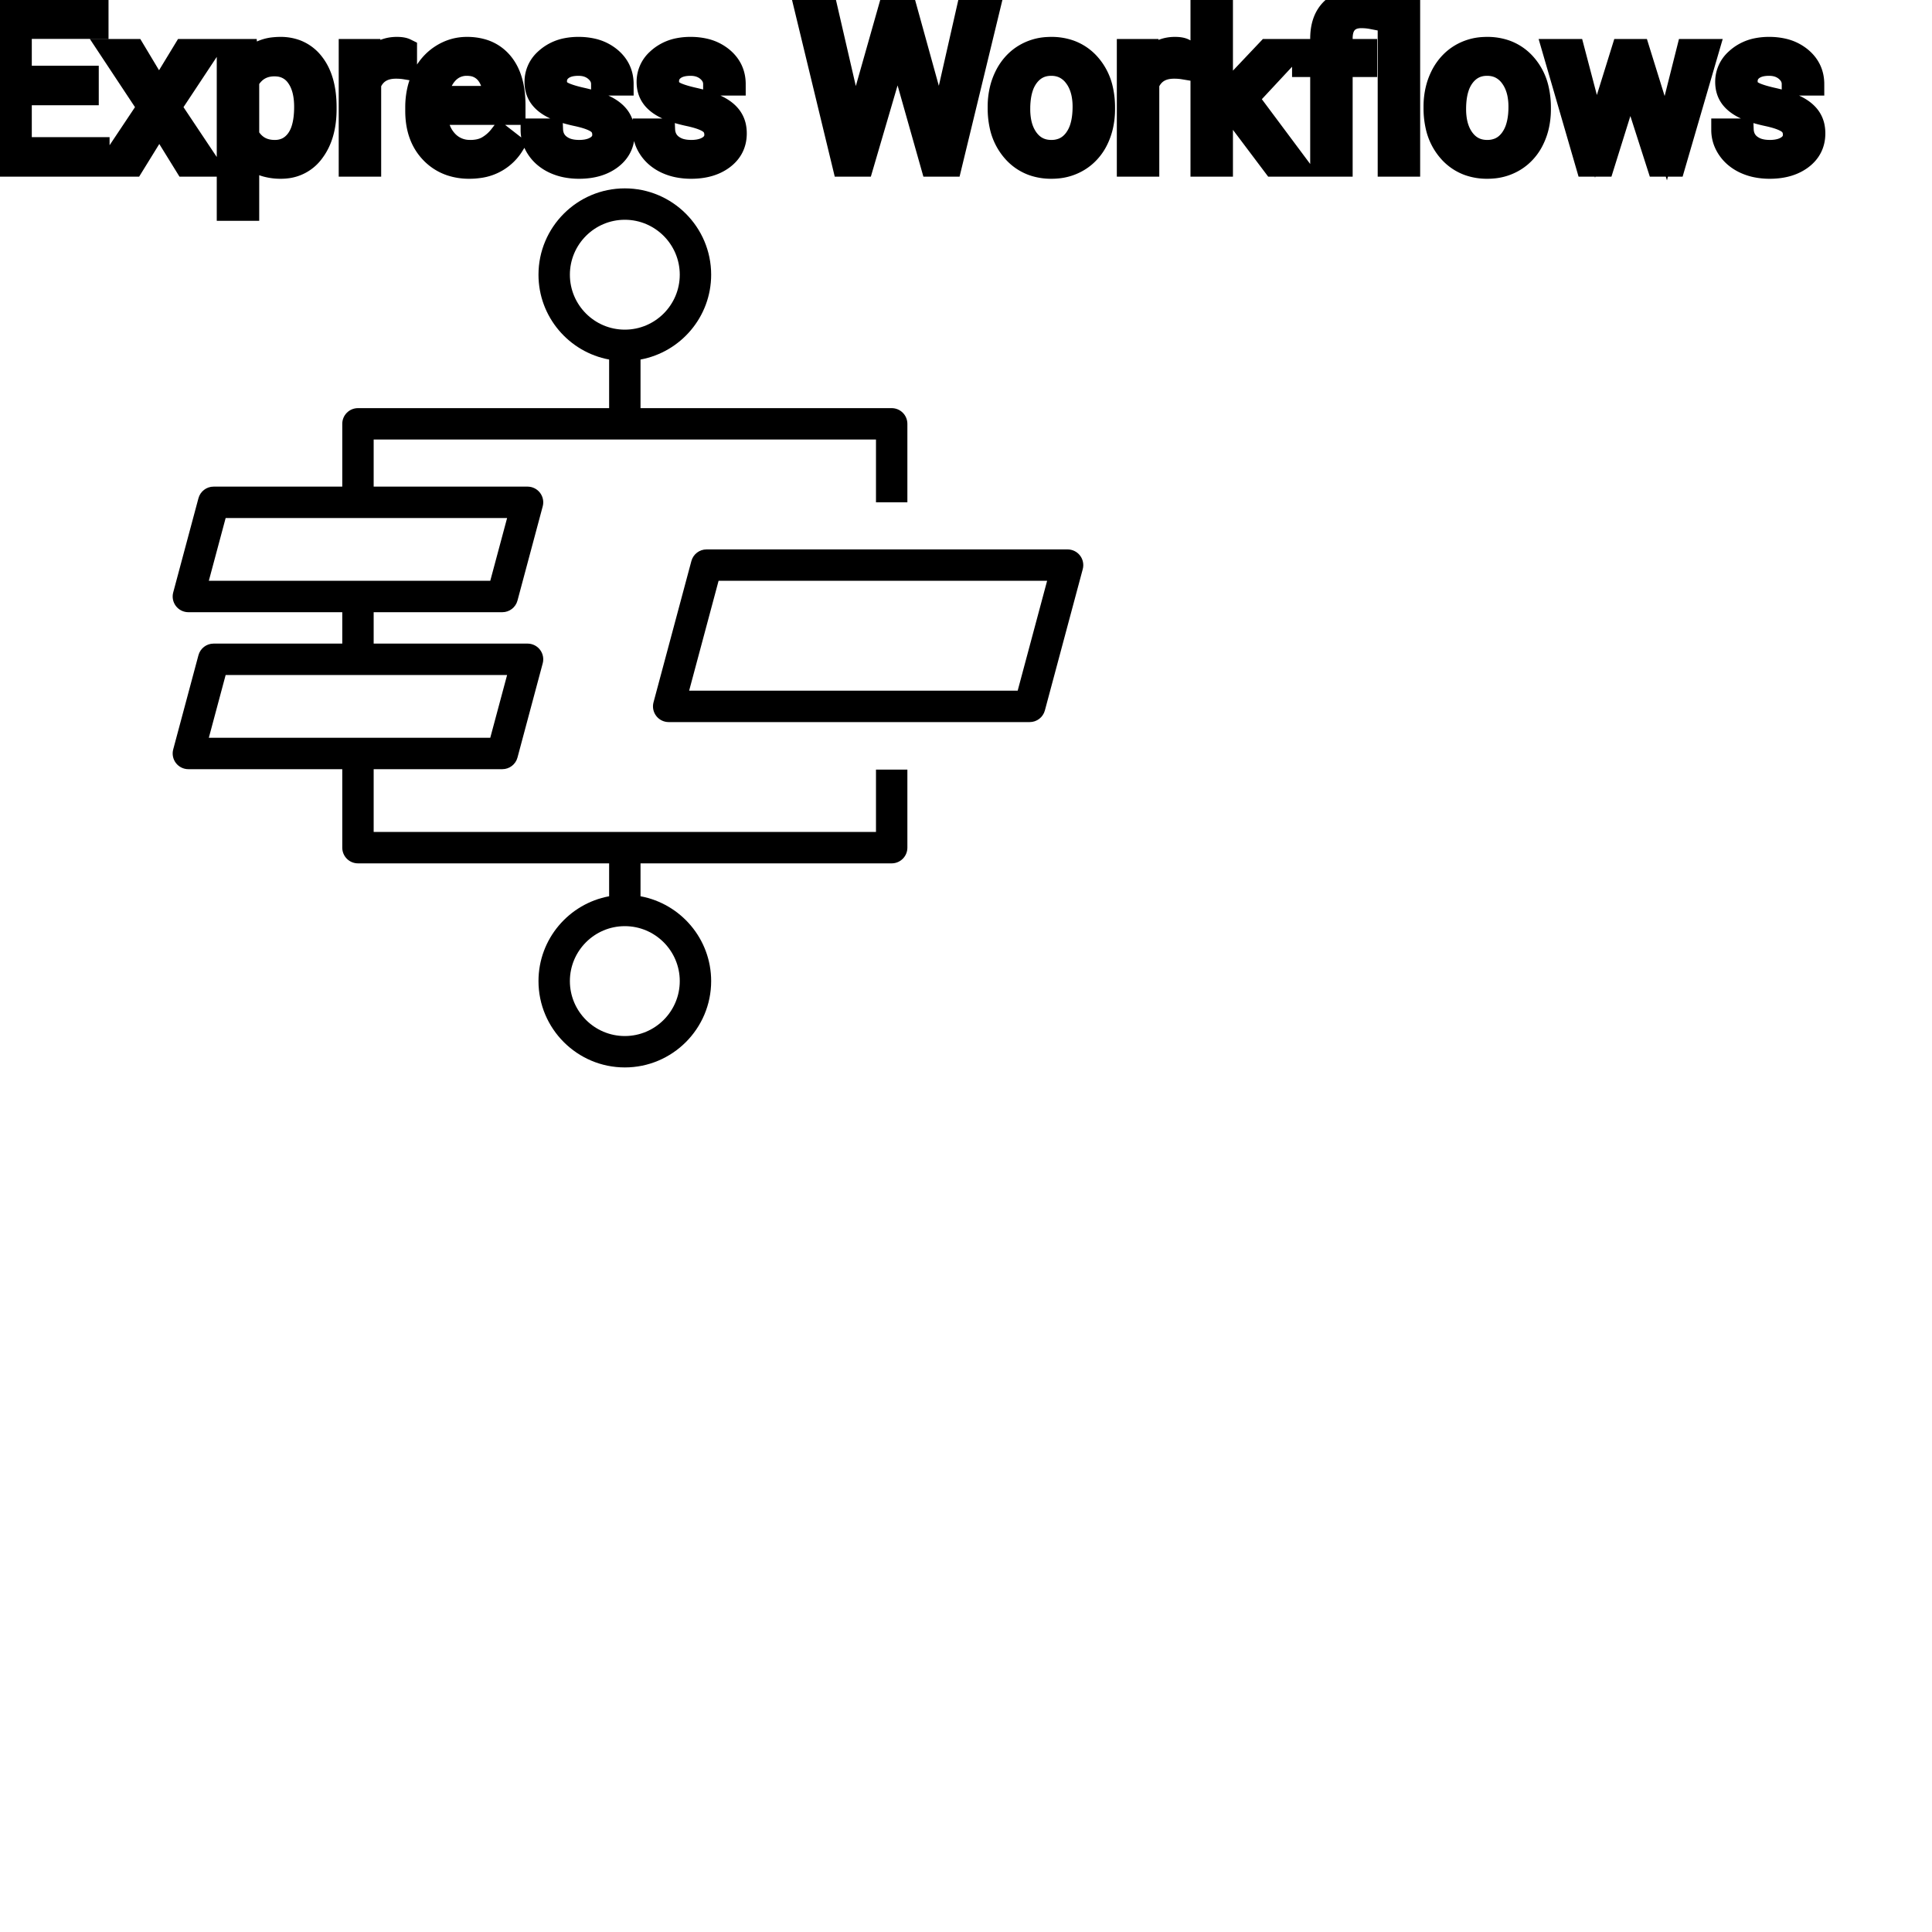 <?xml version="1.0" encoding="UTF-8"?>
<svg width="80px" height="80px" viewBox="0 0 80 80" version="1.1" xmlns="http://www.w3.org/2000/svg" xmlns:xlink="http://www.w3.org/1999/xlink">
    <!-- Generator: Sketch 64 (93537) - https://sketch.com -->
    <title>Icon-Architecture/64/Arch_AWS-Express-Workflow_64</title>
    <desc>Created with Sketch.</desc>
    
    <g id="Icon-Architecture/64/Arch_AWS-Express-Workflow_64" stroke="none" stroke-width="1" fill="none" fill-rule="evenodd">
        
        <path transform="translate(0vw, 0vh), scale(.65)" d="M64.83,44 L43.901,44 L45.777,37 L66.706,37 L64.83,44 Z M68.803,35.391 C68.614,35.145 68.32,35 68.01,35 L45.01,35 C44.558,35 44.161,35.304 44.044,35.741 L41.632,44.741 C41.551,45.042 41.615,45.362 41.805,45.609 C41.993,45.855 42.287,46 42.598,46 L65.598,46 C66.05,46 66.446,45.696 66.563,45.259 L68.976,36.259 C69.057,35.958 68.992,35.638 68.803,35.391 L68.803,35.391 Z M43.304,62.5 C43.304,64.43 41.733,66 39.804,66 C37.874,66 36.304,64.43 36.304,62.5 C36.304,60.57 37.874,59 39.804,59 C41.733,59 43.304,60.57 43.304,62.5 L43.304,62.5 Z M14.375,43 L32.305,43 L31.232,47 L13.303,47 L14.375,43 Z M14.375,33 L32.305,33 L31.232,37 L13.303,37 L14.375,33 Z M36.304,17.5 C36.304,15.57 37.874,14 39.804,14 C41.733,14 43.304,15.57 43.304,17.5 C43.304,19.43 41.733,21 39.804,21 C37.874,21 36.304,19.43 36.304,17.5 L36.304,17.5 Z M55.804,53 L23.804,53 L23.804,49 L32,49 C32.452,49 32.849,48.696 32.966,48.259 L34.573,42.259 C34.654,41.958 34.59,41.638 34.4,41.391 C34.212,41.145 33.918,41 33.607,41 L23.804,41 L23.804,39 L32,39 C32.452,39 32.849,38.696 32.966,38.259 L34.573,32.259 C34.654,31.958 34.59,31.638 34.4,31.391 C34.212,31.145 33.918,31 33.607,31 L23.804,31 L23.804,28 L55.804,28 L55.804,32 L57.804,32 L57.804,27 C57.804,26.448 57.356,26 56.804,26 L40.804,26 L40.804,22.904 C43.359,22.432 45.304,20.191 45.304,17.5 C45.304,14.467 42.836,12 39.804,12 C36.771,12 34.304,14.467 34.304,17.5 C34.304,20.191 36.248,22.432 38.804,22.904 L38.804,26 L22.804,26 C22.251,26 21.804,26.448 21.804,27 L21.804,31 L13.607,31 C13.155,31 12.759,31.304 12.642,31.741 L11.034,37.741 C10.953,38.042 11.017,38.362 11.207,38.609 C11.395,38.855 11.689,39 12,39 L21.804,39 L21.804,41 L13.607,41 C13.155,41 12.759,41.304 12.642,41.741 L11.034,47.741 C10.953,48.042 11.017,48.362 11.207,48.609 C11.395,48.855 11.689,49 12,49 L21.804,49 L21.804,54 C21.804,54.552 22.251,55 22.804,55 L38.804,55 L38.804,57.096 C36.248,57.568 34.304,59.809 34.304,62.5 C34.304,65.533 36.771,68 39.804,68 C42.836,68 45.304,65.533 45.304,62.5 C45.304,59.809 43.359,57.568 40.804,57.096 L40.804,55 L56.804,55 C57.356,55 57.804,54.552 57.804,54 L57.804,49.027 L55.804,49.027 L55.804,53 Z" id="AWS-Express-Workflow-Icon_64_Squid" fill="#000000"></path>
    </g><g transform="translate(12vw, 80vh)" id="svgGroup" stroke-linecap="round" fill-rule="evenodd" font-size="9pt" stroke="#000" stroke-width="0.25mm" fill="#000" style="stroke:#000;stroke-width:0.25mm;fill:#000"><path d="M 34.233 0.444 L 35.244 4.825 L 35.367 5.669 L 35.547 4.909 L 36.813 0.444 L 37.525 0.444 L 38.76 4.909 L 38.936 5.682 L 39.072 4.821 L 40.065 0.444 L 40.913 0.444 L 39.362 6.842 L 38.593 6.842 L 37.274 2.18 L 37.173 1.692 L 37.072 2.18 L 35.706 6.842 L 34.937 6.842 L 33.39 0.444 L 34.233 0.444 Z M 67.847 2.087 L 68.977 5.722 L 69.891 2.087 L 70.704 2.087 L 69.319 6.842 L 68.66 6.842 L 67.504 3.239 L 66.379 6.842 L 65.72 6.842 L 64.34 2.087 L 65.149 2.087 L 66.085 5.647 L 67.192 2.087 L 67.847 2.087 Z M 3.617 3.195 L 3.617 3.885 L 0.844 3.885 L 0.844 6.152 L 4.065 6.152 L 4.065 6.842 L 0 6.842 L 0 0.444 L 4.021 0.444 L 4.021 1.138 L 0.844 1.138 L 0.844 3.195 L 3.617 3.195 Z M 52.748 6.842 L 51.091 4.641 L 50.581 5.172 L 50.581 6.842 L 49.768 6.842 L 49.768 0.092 L 50.581 0.092 L 50.581 4.175 L 51.016 3.652 L 52.497 2.087 L 53.486 2.087 L 51.636 4.074 L 53.701 6.842 L 52.748 6.842 Z M 25.765 3.485 L 24.948 3.485 Q 24.948 3.151 24.664 2.909 Q 24.381 2.667 23.95 2.667 Q 23.506 2.667 23.256 2.861 A 0.653 0.653 0 0 0 23.081 3.059 Q 23.008 3.191 23.005 3.356 A 0.771 0.771 0 0 0 23.005 3.366 A 0.588 0.588 0 0 0 23.035 3.559 A 0.48 0.48 0 0 0 23.238 3.81 A 1.093 1.093 0 0 0 23.389 3.889 Q 23.553 3.96 23.808 4.029 A 6.581 6.581 0 0 0 24.08 4.096 A 6.318 6.318 0 0 1 24.487 4.2 Q 24.824 4.3 25.066 4.421 A 1.901 1.901 0 0 1 25.322 4.573 Q 25.459 4.671 25.557 4.785 A 1.06 1.06 0 0 1 25.627 4.876 A 1.024 1.024 0 0 1 25.789 5.283 A 1.388 1.388 0 0 1 25.809 5.524 Q 25.809 6.161 25.299 6.546 Q 24.817 6.91 24.063 6.929 A 3.337 3.337 0 0 1 23.977 6.93 A 2.746 2.746 0 0 1 23.442 6.88 A 2.124 2.124 0 0 1 22.966 6.728 A 1.771 1.771 0 0 1 22.532 6.45 A 1.54 1.54 0 0 1 22.278 6.163 Q 22.03 5.801 22.03 5.379 L 22.843 5.379 A 0.932 0.932 0 0 0 22.916 5.704 A 0.827 0.827 0 0 0 23.17 6.027 A 1.072 1.072 0 0 0 23.572 6.22 Q 23.727 6.259 23.908 6.265 A 2.013 2.013 0 0 0 23.977 6.267 A 1.863 1.863 0 0 0 24.272 6.245 Q 24.434 6.219 24.565 6.162 A 0.941 0.941 0 0 0 24.717 6.08 A 0.689 0.689 0 0 0 24.882 5.929 A 0.554 0.554 0 0 0 24.996 5.581 A 0.698 0.698 0 0 0 24.96 5.35 A 0.581 0.581 0 0 0 24.748 5.069 A 1.05 1.05 0 0 0 24.579 4.971 Q 24.39 4.88 24.095 4.805 A 5.392 5.392 0 0 0 23.882 4.755 A 6.342 6.342 0 0 1 23.521 4.667 Q 23.151 4.565 22.902 4.438 Q 22.603 4.286 22.433 4.086 A 1.017 1.017 0 0 1 22.366 3.999 Q 22.192 3.744 22.192 3.393 A 1.206 1.206 0 0 1 22.591 2.488 A 1.694 1.694 0 0 1 22.687 2.404 A 1.752 1.752 0 0 1 23.47 2.044 A 2.471 2.471 0 0 1 23.95 2 A 2.559 2.559 0 0 1 24.514 2.058 A 1.757 1.757 0 0 1 25.262 2.417 Q 25.765 2.834 25.765 3.485 Z M 30.406 3.485 L 29.588 3.485 Q 29.588 3.151 29.305 2.909 Q 29.021 2.667 28.591 2.667 Q 28.147 2.667 27.896 2.861 A 0.653 0.653 0 0 0 27.721 3.059 Q 27.648 3.191 27.646 3.356 A 0.771 0.771 0 0 0 27.646 3.366 A 0.588 0.588 0 0 0 27.676 3.559 A 0.48 0.48 0 0 0 27.879 3.81 A 1.093 1.093 0 0 0 28.029 3.889 Q 28.193 3.96 28.449 4.029 A 6.581 6.581 0 0 0 28.72 4.096 A 6.318 6.318 0 0 1 29.128 4.2 Q 29.465 4.3 29.707 4.421 A 1.901 1.901 0 0 1 29.963 4.573 Q 30.1 4.671 30.197 4.785 A 1.06 1.06 0 0 1 30.267 4.876 A 1.024 1.024 0 0 1 30.43 5.283 A 1.388 1.388 0 0 1 30.45 5.524 Q 30.45 6.161 29.94 6.546 Q 29.458 6.91 28.704 6.929 A 3.337 3.337 0 0 1 28.617 6.93 A 2.746 2.746 0 0 1 28.083 6.88 A 2.124 2.124 0 0 1 27.606 6.728 A 1.771 1.771 0 0 1 27.173 6.45 A 1.54 1.54 0 0 1 26.919 6.163 Q 26.67 5.801 26.67 5.379 L 27.483 5.379 A 0.932 0.932 0 0 0 27.557 5.704 A 0.827 0.827 0 0 0 27.811 6.027 A 1.072 1.072 0 0 0 28.213 6.22 Q 28.367 6.259 28.549 6.265 A 2.013 2.013 0 0 0 28.617 6.267 A 1.863 1.863 0 0 0 28.913 6.245 Q 29.074 6.219 29.206 6.162 A 0.941 0.941 0 0 0 29.358 6.08 A 0.689 0.689 0 0 0 29.522 5.929 A 0.554 0.554 0 0 0 29.637 5.581 A 0.698 0.698 0 0 0 29.6 5.35 A 0.581 0.581 0 0 0 29.388 5.069 A 1.05 1.05 0 0 0 29.22 4.971 Q 29.031 4.88 28.736 4.805 A 5.392 5.392 0 0 0 28.523 4.755 A 6.342 6.342 0 0 1 28.162 4.667 Q 27.792 4.565 27.543 4.438 Q 27.244 4.286 27.073 4.086 A 1.017 1.017 0 0 1 27.007 3.999 Q 26.833 3.744 26.833 3.393 A 1.206 1.206 0 0 1 27.232 2.488 A 1.694 1.694 0 0 1 27.327 2.404 A 1.752 1.752 0 0 1 28.11 2.044 A 2.471 2.471 0 0 1 28.591 2 A 2.559 2.559 0 0 1 29.154 2.058 A 1.757 1.757 0 0 1 29.903 2.417 Q 30.406 2.834 30.406 3.485 Z M 75.067 3.485 L 74.25 3.485 Q 74.25 3.151 73.967 2.909 Q 73.683 2.667 73.252 2.667 Q 72.809 2.667 72.558 2.861 A 0.653 0.653 0 0 0 72.383 3.059 Q 72.31 3.191 72.308 3.356 A 0.771 0.771 0 0 0 72.308 3.366 A 0.588 0.588 0 0 0 72.338 3.559 A 0.48 0.48 0 0 0 72.541 3.81 A 1.093 1.093 0 0 0 72.691 3.889 Q 72.855 3.96 73.111 4.029 A 6.581 6.581 0 0 0 73.382 4.096 A 6.318 6.318 0 0 1 73.79 4.2 Q 74.127 4.3 74.369 4.421 A 1.901 1.901 0 0 1 74.625 4.573 Q 74.761 4.671 74.859 4.785 A 1.06 1.06 0 0 1 74.929 4.876 A 1.024 1.024 0 0 1 75.091 5.283 A 1.388 1.388 0 0 1 75.111 5.524 Q 75.111 6.161 74.602 6.546 Q 74.119 6.91 73.365 6.929 A 3.337 3.337 0 0 1 73.279 6.93 A 2.746 2.746 0 0 1 72.744 6.88 A 2.124 2.124 0 0 1 72.268 6.728 A 1.771 1.771 0 0 1 71.834 6.45 A 1.54 1.54 0 0 1 71.58 6.163 Q 71.332 5.801 71.332 5.379 L 72.145 5.379 A 0.932 0.932 0 0 0 72.218 5.704 A 0.827 0.827 0 0 0 72.472 6.027 A 1.072 1.072 0 0 0 72.875 6.22 Q 73.029 6.259 73.211 6.265 A 2.013 2.013 0 0 0 73.279 6.267 A 1.863 1.863 0 0 0 73.574 6.245 Q 73.736 6.219 73.868 6.162 A 0.941 0.941 0 0 0 74.019 6.08 A 0.689 0.689 0 0 0 74.184 5.929 A 0.554 0.554 0 0 0 74.298 5.581 A 0.698 0.698 0 0 0 74.262 5.35 A 0.581 0.581 0 0 0 74.05 5.069 A 1.05 1.05 0 0 0 73.881 4.971 Q 73.692 4.88 73.397 4.805 A 5.392 5.392 0 0 0 73.184 4.755 A 6.342 6.342 0 0 1 72.823 4.667 Q 72.454 4.565 72.204 4.438 Q 71.906 4.286 71.735 4.086 A 1.017 1.017 0 0 1 71.668 3.999 Q 71.495 3.744 71.495 3.393 A 1.206 1.206 0 0 1 71.894 2.488 A 1.694 1.694 0 0 1 71.989 2.404 A 1.752 1.752 0 0 1 72.772 2.044 A 2.471 2.471 0 0 1 73.252 2 A 2.559 2.559 0 0 1 73.816 2.058 A 1.757 1.757 0 0 1 74.564 2.417 Q 75.067 2.834 75.067 3.485 Z M 5.542 2.087 L 6.583 3.823 L 7.638 2.087 L 8.587 2.087 L 7.031 4.438 L 8.635 6.842 L 7.695 6.842 L 6.596 5.063 L 5.498 6.842 L 4.553 6.842 L 6.157 4.438 L 4.601 2.087 L 5.542 2.087 Z M 13.465 4.443 L 13.465 4.518 Q 13.465 5.603 12.968 6.267 A 1.57 1.57 0 0 1 11.83 6.92 A 2.013 2.013 0 0 1 11.624 6.93 A 2.196 2.196 0 0 1 11.038 6.856 A 1.598 1.598 0 0 1 10.261 6.381 L 10.261 8.67 L 9.448 8.67 L 9.448 2.087 L 10.191 2.087 L 10.23 2.615 A 1.619 1.619 0 0 1 11.37 2.012 A 2.319 2.319 0 0 1 11.61 2 A 1.829 1.829 0 0 1 12.248 2.106 A 1.597 1.597 0 0 1 12.966 2.646 Q 13.465 3.292 13.465 4.443 Z M 17.253 4.597 L 17.253 4.447 A 3.17 3.17 0 0 1 17.329 3.738 A 2.581 2.581 0 0 1 17.523 3.184 A 2.191 2.191 0 0 1 17.971 2.558 A 2.033 2.033 0 0 1 18.279 2.314 Q 18.765 2 19.332 2 A 2.254 2.254 0 0 1 19.945 2.078 A 1.639 1.639 0 0 1 20.773 2.61 Q 21.287 3.221 21.287 4.359 L 21.287 4.698 L 18.066 4.698 A 2.111 2.111 0 0 0 18.137 5.206 A 1.516 1.516 0 0 0 18.477 5.834 A 1.282 1.282 0 0 0 19.411 6.265 A 1.652 1.652 0 0 0 19.477 6.267 A 1.763 1.763 0 0 0 19.805 6.238 Q 20.029 6.195 20.206 6.091 A 1.827 1.827 0 0 0 20.715 5.643 A 2.068 2.068 0 0 0 20.729 5.625 L 21.226 6.012 A 1.926 1.926 0 0 1 19.826 6.903 A 2.749 2.749 0 0 1 19.433 6.93 A 2.394 2.394 0 0 1 18.681 6.817 A 1.974 1.974 0 0 1 17.859 6.295 Q 17.253 5.66 17.253 4.597 Z M 55.538 6.842 L 54.725 6.842 L 54.725 2.716 L 53.974 2.716 L 53.974 2.087 L 54.725 2.087 L 54.725 1.6 Q 54.725 1.012 54.967 0.629 A 1.273 1.273 0 0 1 55.134 0.417 Q 55.542 0 56.29 0 A 2.134 2.134 0 0 1 56.848 0.075 L 56.804 0.734 Q 56.597 0.694 56.364 0.694 A 1.086 1.086 0 0 0 56.116 0.721 Q 55.896 0.773 55.753 0.925 A 0.747 0.747 0 0 0 55.587 1.221 Q 55.552 1.336 55.542 1.475 A 1.57 1.57 0 0 0 55.538 1.586 L 55.538 2.087 L 56.553 2.087 L 56.553 2.716 L 55.538 2.716 L 55.538 6.842 Z M 58.333 0.092 L 58.333 6.842 L 57.52 6.842 L 57.52 0.092 L 58.333 0.092 Z M 41.37 4.478 L 41.37 4.421 A 3.057 3.057 0 0 1 41.457 3.679 A 2.573 2.573 0 0 1 41.645 3.164 A 2.16 2.16 0 0 1 42.059 2.579 A 1.957 1.957 0 0 1 42.409 2.303 A 2.036 2.036 0 0 1 43.354 2.006 A 2.491 2.491 0 0 1 43.528 2 A 2.277 2.277 0 0 1 44.281 2.119 A 1.937 1.937 0 0 1 45.099 2.672 A 2.29 2.29 0 0 1 45.618 3.701 A 3.373 3.373 0 0 1 45.699 4.46 L 45.699 4.518 A 3.114 3.114 0 0 1 45.619 5.234 A 2.577 2.577 0 0 1 45.433 5.763 A 2.056 2.056 0 0 1 44.906 6.454 A 2.001 2.001 0 0 1 44.673 6.623 A 2.045 2.045 0 0 1 43.753 6.921 A 2.529 2.529 0 0 1 43.537 6.93 A 2.262 2.262 0 0 1 42.786 6.811 A 1.938 1.938 0 0 1 41.97 6.258 A 2.297 2.297 0 0 1 41.444 5.203 A 3.357 3.357 0 0 1 41.37 4.478 Z M 59.418 4.478 L 59.418 4.421 A 3.057 3.057 0 0 1 59.505 3.679 A 2.573 2.573 0 0 1 59.693 3.164 A 2.16 2.16 0 0 1 60.108 2.579 A 1.957 1.957 0 0 1 60.458 2.303 A 2.036 2.036 0 0 1 61.402 2.006 A 2.491 2.491 0 0 1 61.576 2 A 2.277 2.277 0 0 1 62.33 2.119 A 1.937 1.937 0 0 1 63.147 2.672 A 2.29 2.29 0 0 1 63.666 3.701 A 3.373 3.373 0 0 1 63.747 4.46 L 63.747 4.518 A 3.114 3.114 0 0 1 63.668 5.234 A 2.577 2.577 0 0 1 63.481 5.763 A 2.056 2.056 0 0 1 62.954 6.454 A 2.001 2.001 0 0 1 62.721 6.623 A 2.045 2.045 0 0 1 61.801 6.921 A 2.529 2.529 0 0 1 61.585 6.93 A 2.262 2.262 0 0 1 60.835 6.811 A 1.938 1.938 0 0 1 60.018 6.258 A 2.297 2.297 0 0 1 59.493 5.203 A 3.357 3.357 0 0 1 59.418 4.478 Z M 16.796 2.061 L 16.796 2.817 A 2.251 2.251 0 0 0 16.553 2.79 A 2.782 2.782 0 0 0 16.396 2.786 Q 15.618 2.786 15.327 3.43 A 1.445 1.445 0 0 0 15.311 3.467 L 15.311 6.842 L 14.498 6.842 L 14.498 2.087 L 15.289 2.087 L 15.302 2.637 Q 15.682 2.031 16.365 2.001 A 1.636 1.636 0 0 1 16.436 2 Q 16.673 2 16.796 2.061 Z M 49.017 2.061 L 49.017 2.817 A 2.251 2.251 0 0 0 48.774 2.79 A 2.782 2.782 0 0 0 48.617 2.786 Q 47.839 2.786 47.547 3.43 A 1.445 1.445 0 0 0 47.531 3.467 L 47.531 6.842 L 46.718 6.842 L 46.718 2.087 L 47.509 2.087 L 47.522 2.637 Q 47.903 2.031 48.585 2.001 A 1.636 1.636 0 0 1 48.656 2 Q 48.894 2 49.017 2.061 Z M 42.188 4.518 A 2.772 2.772 0 0 0 42.235 5.046 Q 42.295 5.357 42.433 5.602 A 1.545 1.545 0 0 0 42.554 5.788 Q 42.921 6.267 43.537 6.267 A 1.269 1.269 0 0 0 44.026 6.175 Q 44.305 6.06 44.508 5.798 A 1.471 1.471 0 0 0 44.521 5.781 A 1.648 1.648 0 0 0 44.776 5.264 Q 44.845 5.037 44.87 4.764 A 3.655 3.655 0 0 0 44.886 4.421 A 2.687 2.687 0 0 0 44.835 3.881 Q 44.767 3.551 44.61 3.292 A 1.586 1.586 0 0 0 44.514 3.153 A 1.231 1.231 0 0 0 44.099 2.798 Q 43.846 2.667 43.528 2.667 Q 42.938 2.667 42.572 3.127 A 1.515 1.515 0 0 0 42.557 3.146 A 1.589 1.589 0 0 0 42.305 3.644 Q 42.235 3.864 42.207 4.131 A 3.676 3.676 0 0 0 42.187 4.518 Z M 60.236 4.518 A 2.772 2.772 0 0 0 60.283 5.046 Q 60.344 5.357 60.481 5.602 A 1.545 1.545 0 0 0 60.603 5.788 Q 60.97 6.267 61.585 6.267 A 1.269 1.269 0 0 0 62.074 6.175 Q 62.354 6.06 62.556 5.798 A 1.471 1.471 0 0 0 62.569 5.781 A 1.648 1.648 0 0 0 62.824 5.264 Q 62.893 5.037 62.919 4.764 A 3.655 3.655 0 0 0 62.934 4.421 A 2.687 2.687 0 0 0 62.883 3.881 Q 62.815 3.551 62.658 3.292 A 1.586 1.586 0 0 0 62.563 3.153 A 1.231 1.231 0 0 0 62.148 2.798 Q 61.895 2.667 61.576 2.667 Q 60.986 2.667 60.62 3.127 A 1.515 1.515 0 0 0 60.605 3.146 A 1.589 1.589 0 0 0 60.353 3.644 Q 60.283 3.864 60.255 4.131 A 3.676 3.676 0 0 0 60.236 4.518 Z M 10.261 3.344 L 10.261 5.616 Q 10.626 6.267 11.377 6.267 A 1.184 1.184 0 0 0 11.843 6.178 Q 12.1 6.069 12.289 5.827 A 1.403 1.403 0 0 0 12.307 5.803 A 1.501 1.501 0 0 0 12.524 5.372 Q 12.592 5.165 12.624 4.911 A 3.91 3.91 0 0 0 12.652 4.425 Q 12.652 3.838 12.469 3.431 A 1.503 1.503 0 0 0 12.309 3.155 A 1.086 1.086 0 0 0 11.523 2.698 A 1.414 1.414 0 0 0 11.369 2.689 Q 10.708 2.689 10.343 3.213 A 1.623 1.623 0 0 0 10.261 3.344 Z M 18.092 4.03 L 20.474 4.03 L 20.474 3.968 Q 20.448 3.509 20.277 3.204 A 1.13 1.13 0 0 0 20.14 3.008 A 0.983 0.983 0 0 0 19.486 2.676 A 1.39 1.39 0 0 0 19.332 2.667 A 1.106 1.106 0 0 0 18.809 2.79 A 1.14 1.14 0 0 0 18.505 3.026 A 1.417 1.417 0 0 0 18.229 3.472 Q 18.155 3.656 18.115 3.878 A 2.741 2.741 0 0 0 18.092 4.03 Z" vector-effect="non-scaling-stroke"/></g>
</svg>